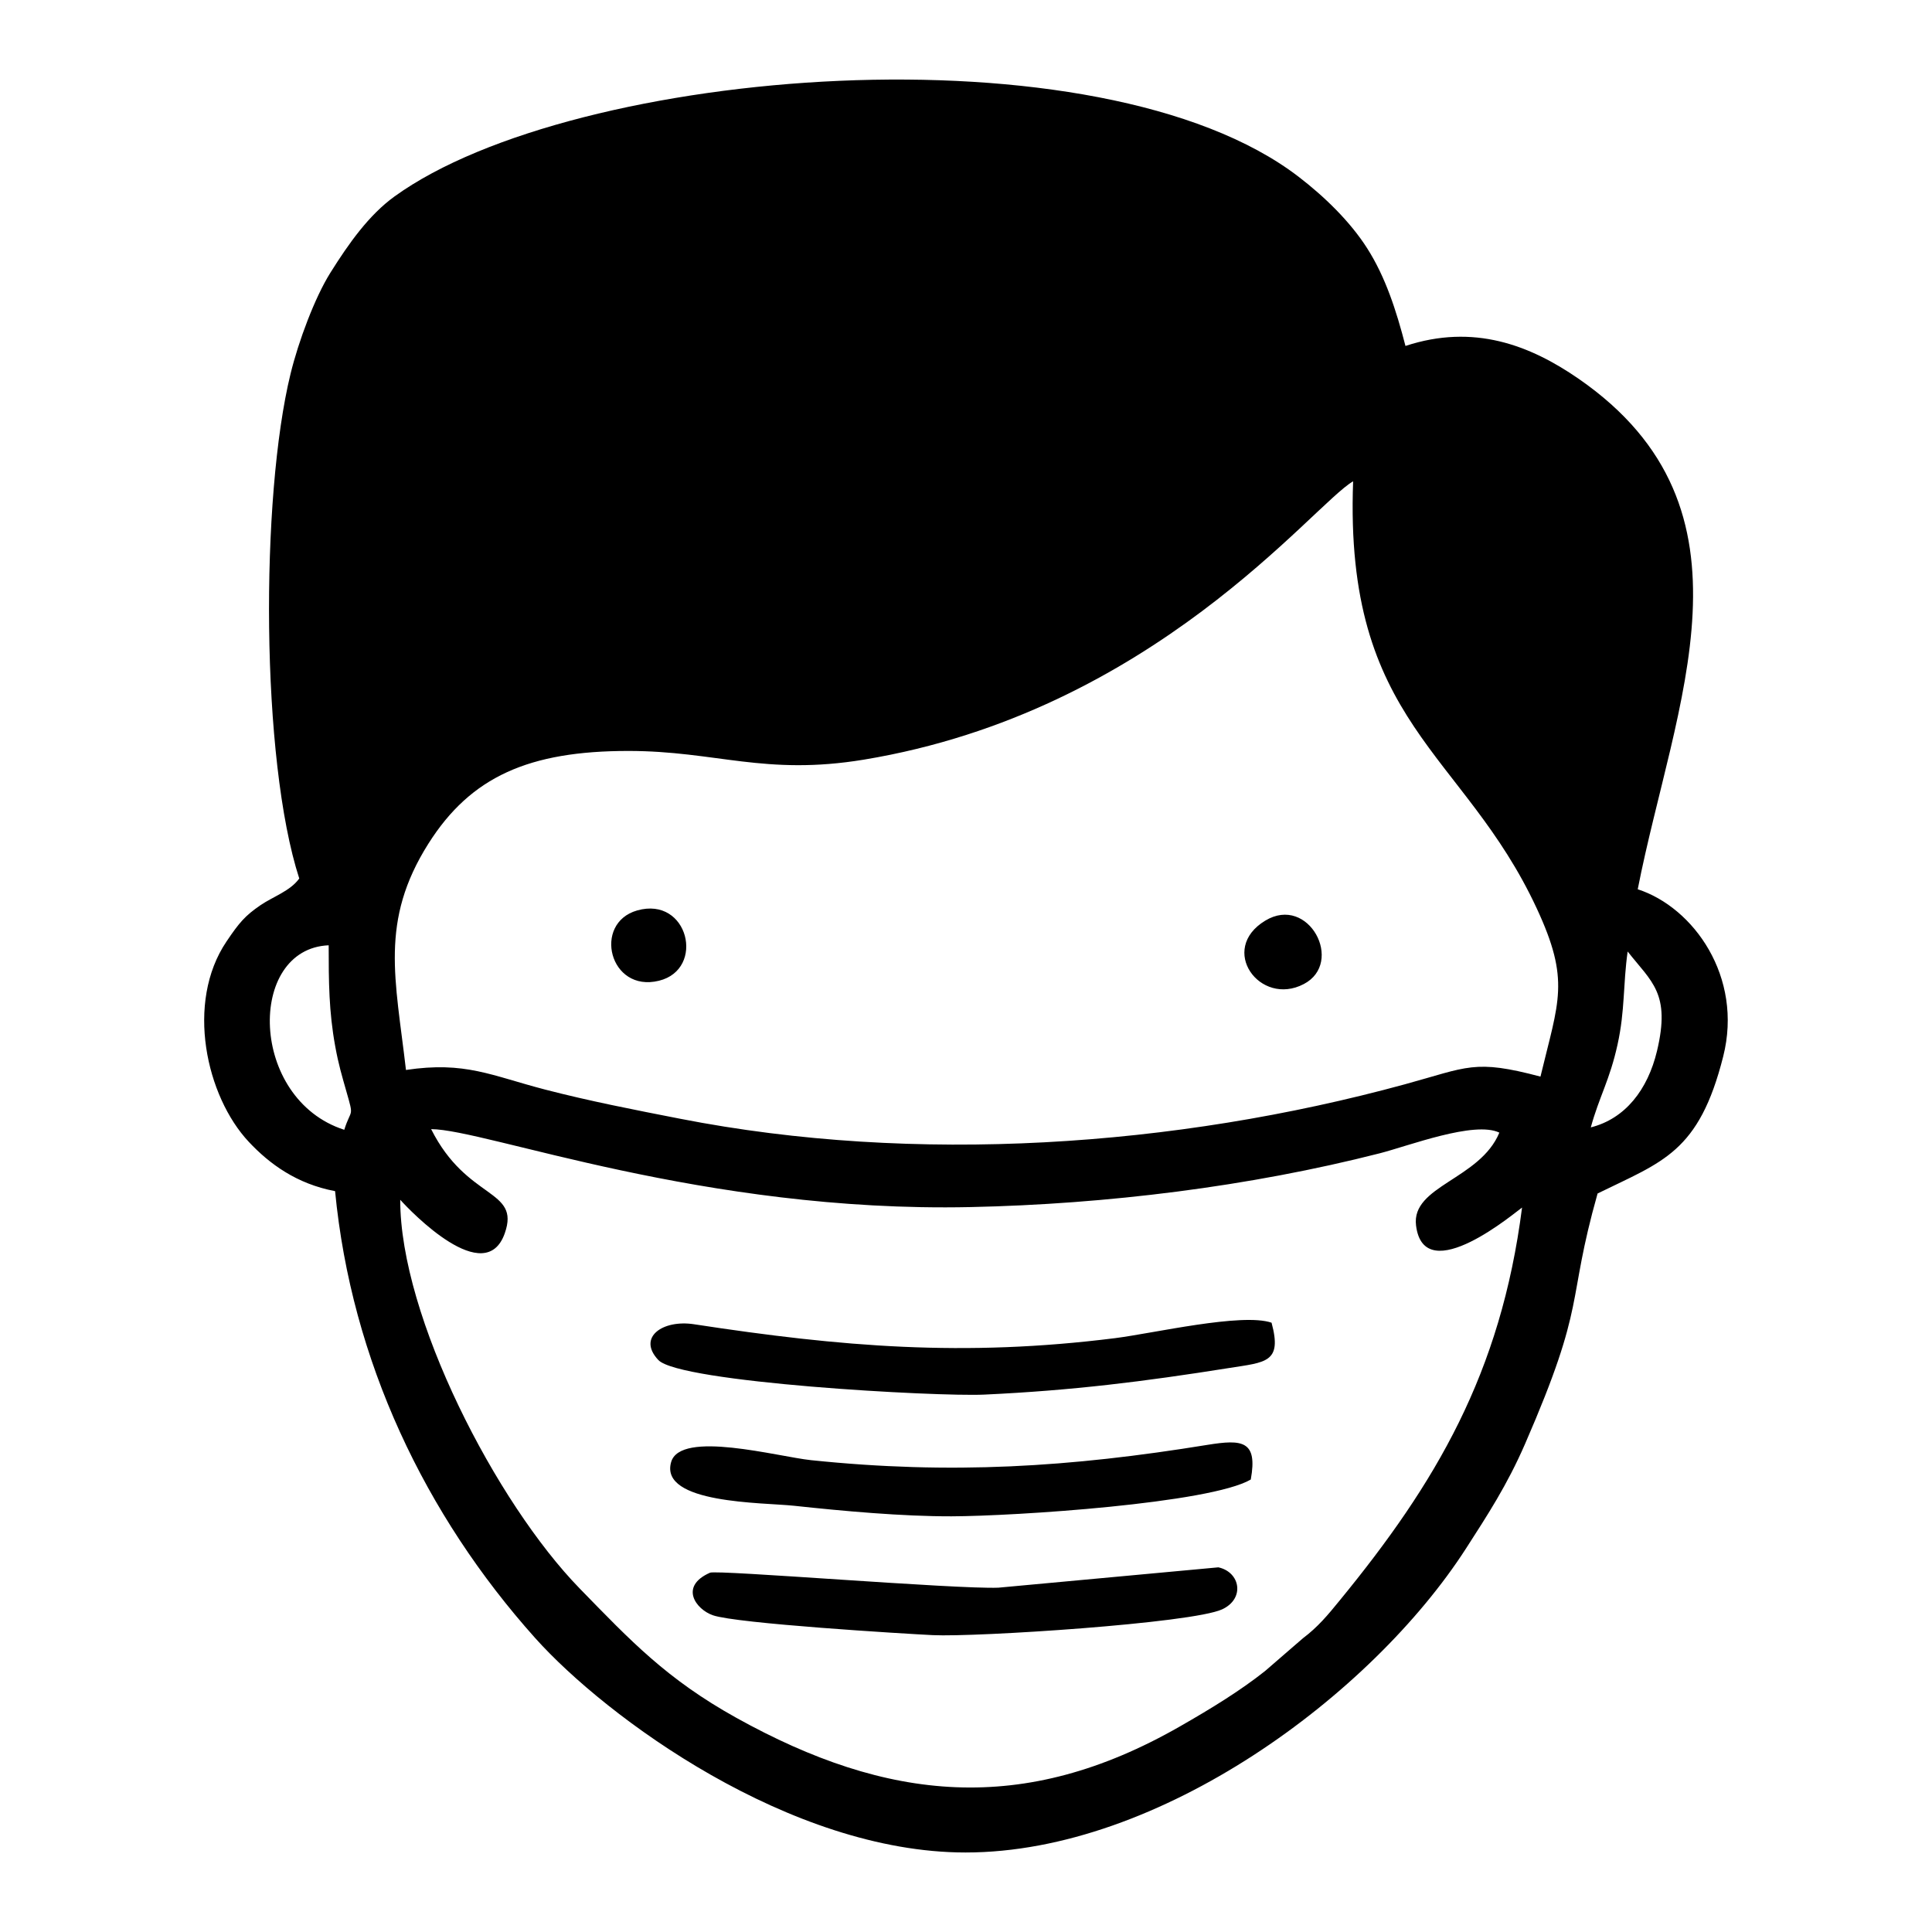 <!-- Generated by IcoMoon.io -->
<svg version="1.1" xmlns="http://www.w3.org/2000/svg" width="32" height="32" viewBox="0 0 32 32">
<title>mascarilla-covid</title>
<path d="M4.957 14.552c-0.639-1.972-0.645-6.317-0.144-8.363 0.131-0.536 0.401-1.261 0.66-1.673 0.303-0.483 0.637-0.956 1.064-1.264 2.97-2.144 11.68-2.85 14.971-0.325 0.42 0.322 0.853 0.738 1.139 1.189 0.298 0.468 0.479 1.021 0.632 1.614 1.129-0.372 2.060-0.015 2.87 0.545 3.123 2.162 1.58 5.376 0.977 8.454 0.925 0.3 1.748 1.452 1.416 2.768-0.402 1.594-1.002 1.741-2.081 2.271-0.524 1.854-0.167 1.77-1.201 4.147-0.299 0.687-0.621 1.177-0.979 1.734-1.561 2.422-5.070 5.034-8.288 5.034-2.909 0-5.95-2.236-7.129-3.552-1.822-2.036-3.043-4.591-3.314-7.402-0.638-0.12-1.088-0.453-1.427-0.814-0.71-0.755-1.054-2.309-0.372-3.32 0.212-0.315 0.308-0.427 0.563-0.602 0.21-0.143 0.491-0.234 0.641-0.44zM21.061 21.908c0.18 0.665-0.097 0.654-0.706 0.751-1.409 0.224-2.594 0.372-4.051 0.44-0.793 0.037-5.049-0.2-5.4-0.573-0.354-0.375 0.072-0.673 0.593-0.592 2.438 0.373 4.467 0.545 6.972 0.23 0.634-0.080 2.103-0.424 2.592-0.256zM20.718 24.505c-0.673 0.395-3.91 0.607-4.957 0.61-0.815 0.002-1.796-0.087-2.611-0.175-0.51-0.055-2.232-0.031-2.034-0.723 0.153-0.536 1.77-0.089 2.318-0.032 2.316 0.241 4.288 0.117 6.568-0.254 0.572-0.092 0.832-0.072 0.715 0.573zM11.759 26.049c0.115-0.052 4.078 0.276 4.778 0.248l3.643-0.337c0.364 0.079 0.444 0.52 0.062 0.696-0.503 0.231-4.081 0.462-4.791 0.427-0.489-0.024-3.249-0.192-3.643-0.329-0.283-0.098-0.56-0.479-0.050-0.704zM20.958 15.248c0.719-0.434 1.313 0.698 0.637 1.051-0.727 0.381-1.424-0.577-0.637-1.051zM10.553 15.080c0.851-0.242 1.135 0.974 0.362 1.164-0.823 0.203-1.102-0.953-0.362-1.164zM6.629 19.871c-0.003 1.936 1.591 5.023 2.974 6.441 0.841 0.863 1.437 1.498 2.594 2.141 2.499 1.388 4.752 1.629 7.348 0.141 0.528-0.302 1.005-0.596 1.409-0.917l0.625-0.541c0.249-0.187 0.415-0.387 0.611-0.628 1.59-1.94 2.668-3.757 3.020-6.507-0.070 0.042-1.623 1.373-1.756 0.296-0.081-0.657 1.058-0.76 1.38-1.537-0.413-0.2-1.506 0.221-1.984 0.343-2.156 0.55-4.519 0.842-6.776 0.89-4.431 0.095-8.030-1.287-8.933-1.291 0.597 1.188 1.48 0.982 1.22 1.724-0.324 0.924-1.555-0.357-1.732-0.554zM10.408 12.438c-1.646 0-2.61 0.425-3.312 1.535-0.813 1.287-0.545 2.244-0.372 3.749 0.982-0.147 1.412 0.093 2.306 0.325 0.737 0.191 1.468 0.333 2.235 0.483 3.897 0.762 8.198 0.468 11.998-0.569 1.054-0.288 1.154-0.42 2.252-0.129 0.301-1.256 0.497-1.586-0.063-2.789-1.213-2.607-3.19-3.055-3.040-7.071-0.666 0.383-3.308 3.817-8.103 4.61-1.643 0.271-2.45-0.144-3.901-0.144zM5.702 18.713c0.115-0.363 0.163-0.188 0.037-0.629-0.077-0.271-0.132-0.452-0.187-0.756-0.105-0.574-0.108-1.071-0.108-1.671-1.356 0.056-1.323 2.547 0.258 3.056zM26.349 18.673c0.569-0.143 0.943-0.624 1.096-1.265 0.229-0.958-0.089-1.143-0.486-1.648-0.078 0.553-0.042 0.972-0.167 1.539-0.129 0.59-0.305 0.868-0.443 1.373z"></path>
</svg>
